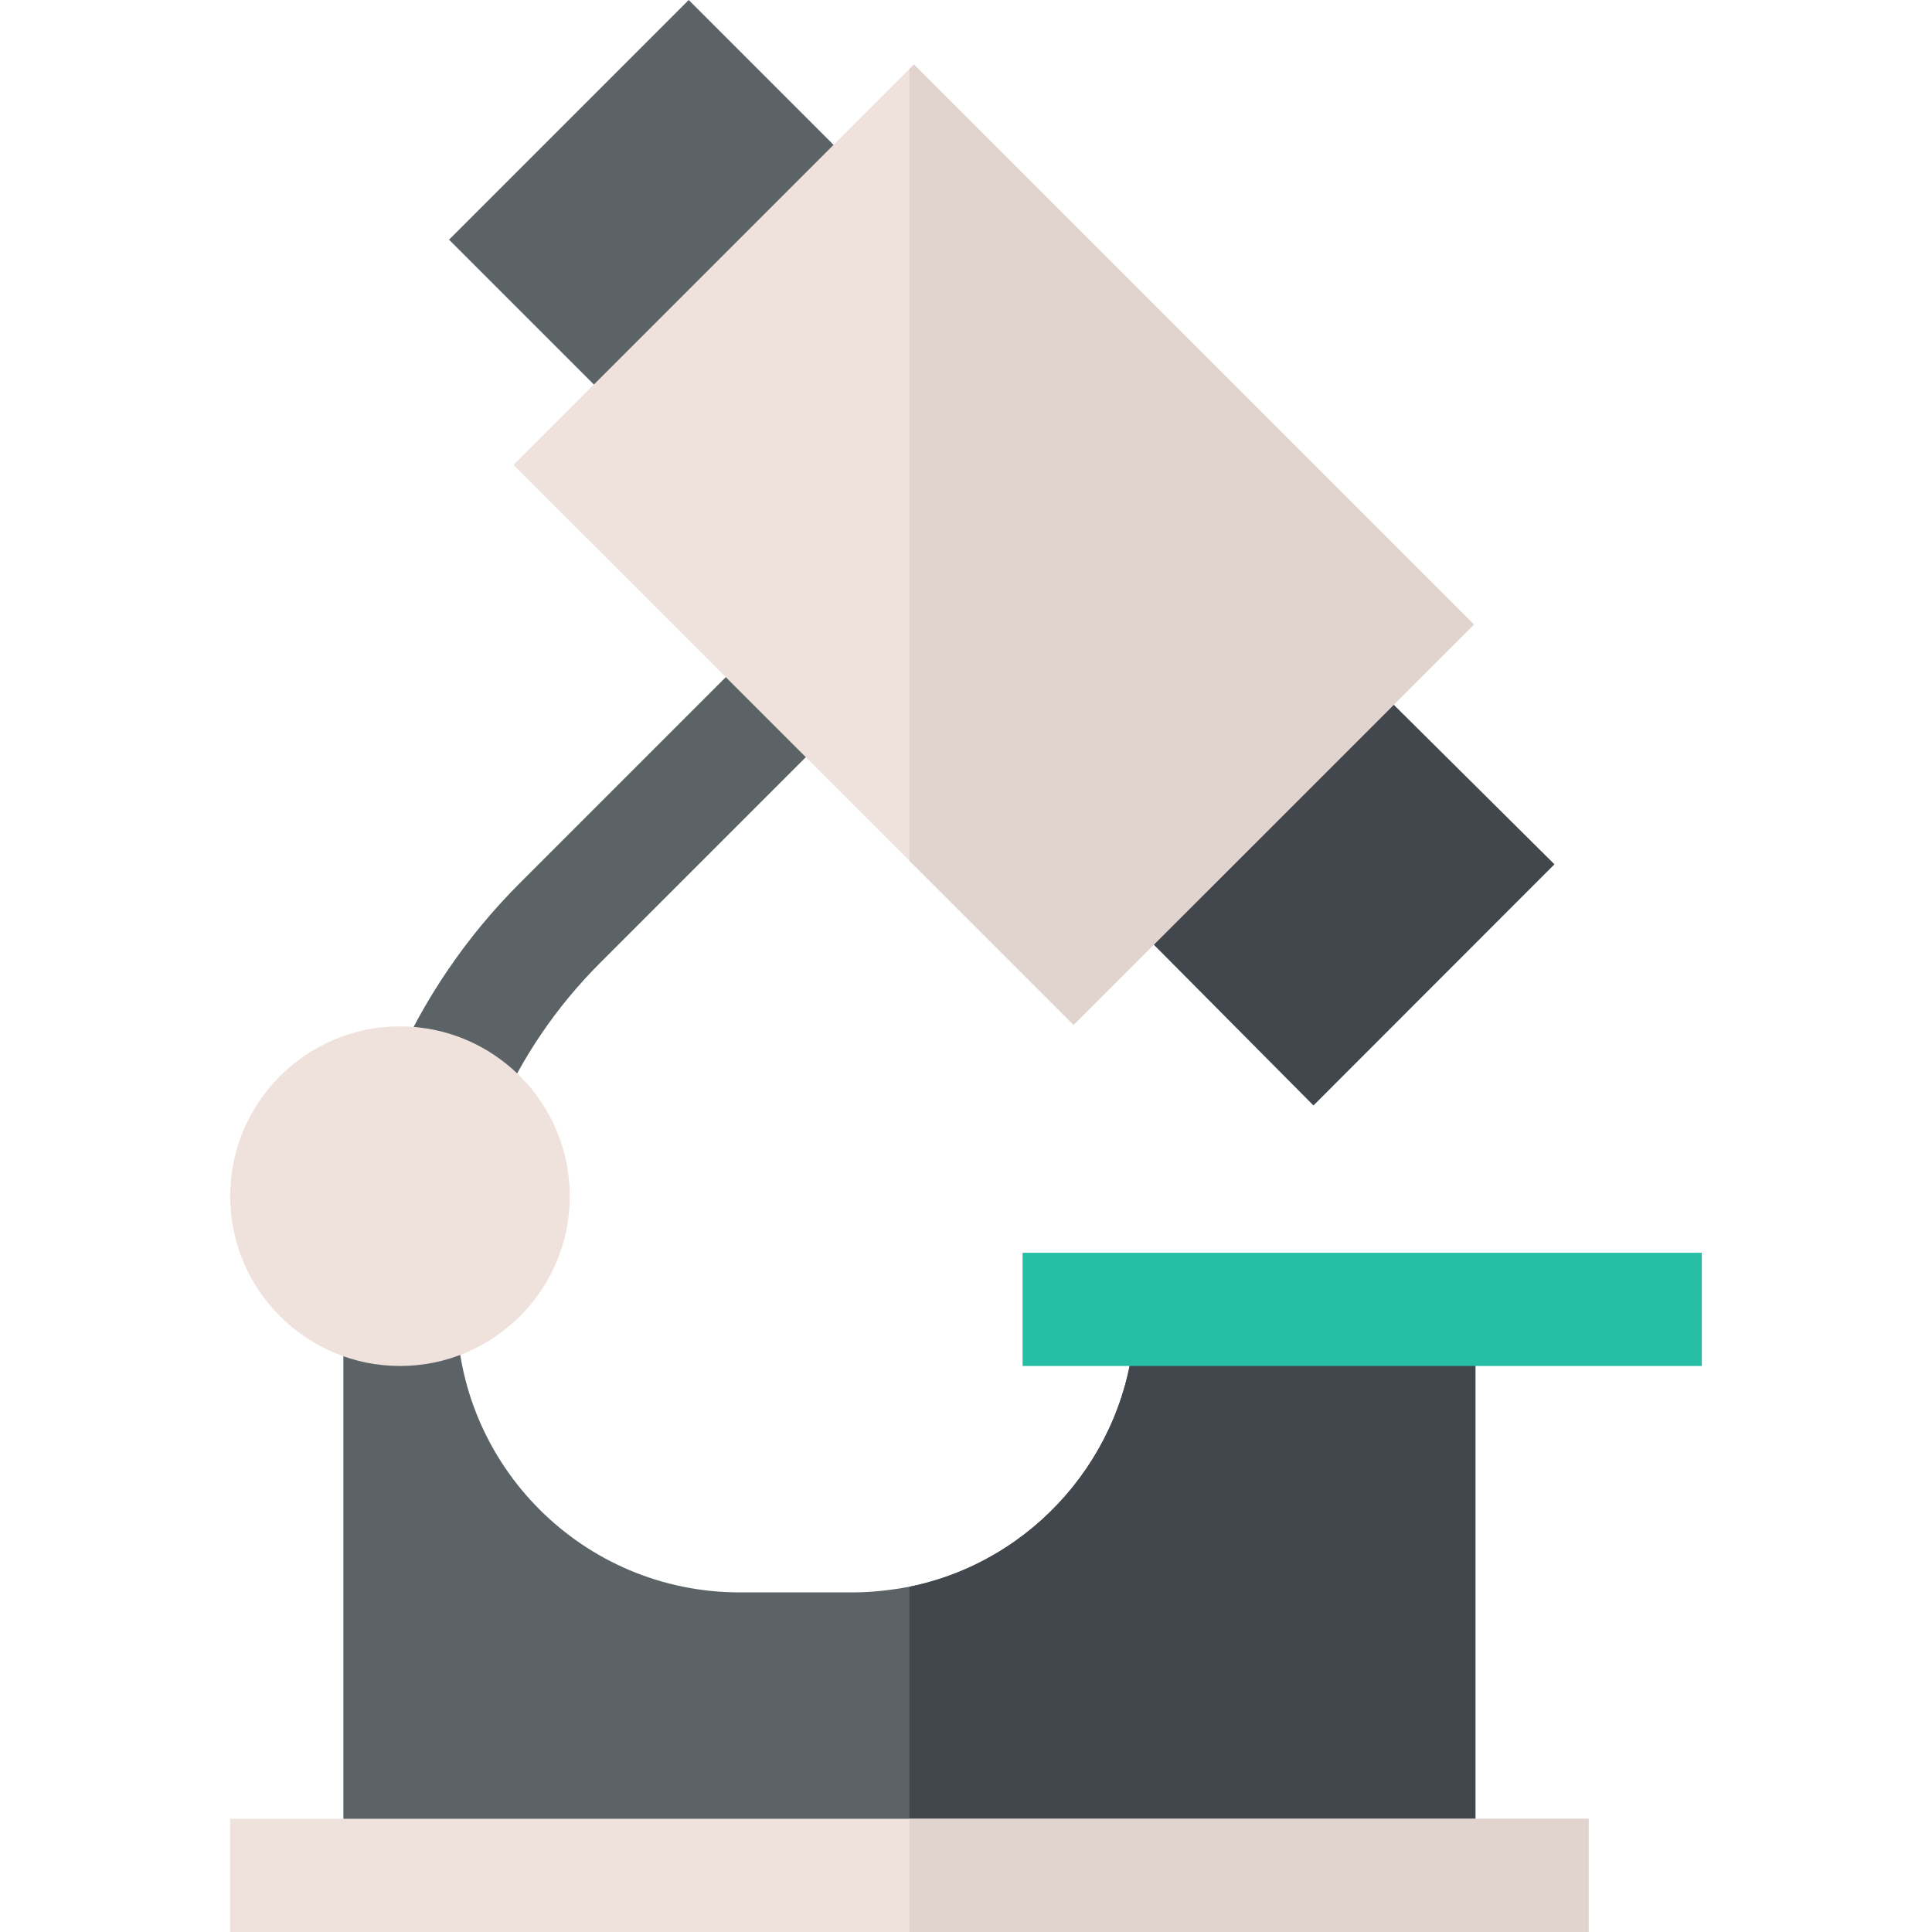 <svg id="Capa_1" enable-background="new 0 0 512 512" height="512" viewBox="0 0 512 512" width="512" xmlns="http://www.w3.org/2000/svg"><g><g><path d="m301 347c0 1.8 0 3.3-.3 4.799-2.1 33.9-26.999 62.1-59.7 68.701-4.799.899-9.901 1.5-15 1.5h-30c-41.4 0-75-33.6-75-75h-30v150h300v-150z" fill="#5c6366"/></g><path d="m391 347v150h-150v-76.5c32.701-6.601 57.599-34.801 59.7-68.701.3-1.5.3-2.999.3-4.799z" fill="#41474d"/><g id="Microscope_2_"><g><path d="m131.693 295.408-27.539-11.895c8.057-18.604 19.365-35.259 33.662-49.541l65.156-65.156 21.211 21.211-65.156 65.156c-11.601 11.602-20.8 25.137-27.334 40.225z" fill="#5c6366"/></g><g><path d="m178.598 123.113-59.598-59.597 63.516-63.516 59.598 59.598z" fill="#5c6366"/></g><g><path d="m348.08 292.962-63.457-63.911 63.457-63.413 63.867 63.413z" fill="#41474d"/></g><g><path d="m106 362c-24.814 0-45-20.186-45-45s20.186-45 45-45 45 20.186 45 45-20.186 45-45 45z" fill="#efe2dd"/></g></g><g><g><g><path d="m271 332h180v30h-180z" fill="#26bfa6"/></g></g></g><g><g><g><path d="m61 482h360v30h-360z" fill="#efe2dd"/></g></g></g><g><path d="m284.506 271.604-148.418-148.403 106.113-106.113 148.418 148.418z" fill="#efe2dd"/></g><g fill="#e1d3ce"><path d="m241 228.102 43.506 43.502 106.113-106.098-148.418-148.418-1.201 1.201z"/><path d="m241 482h180v30h-180z"/></g></g></svg>